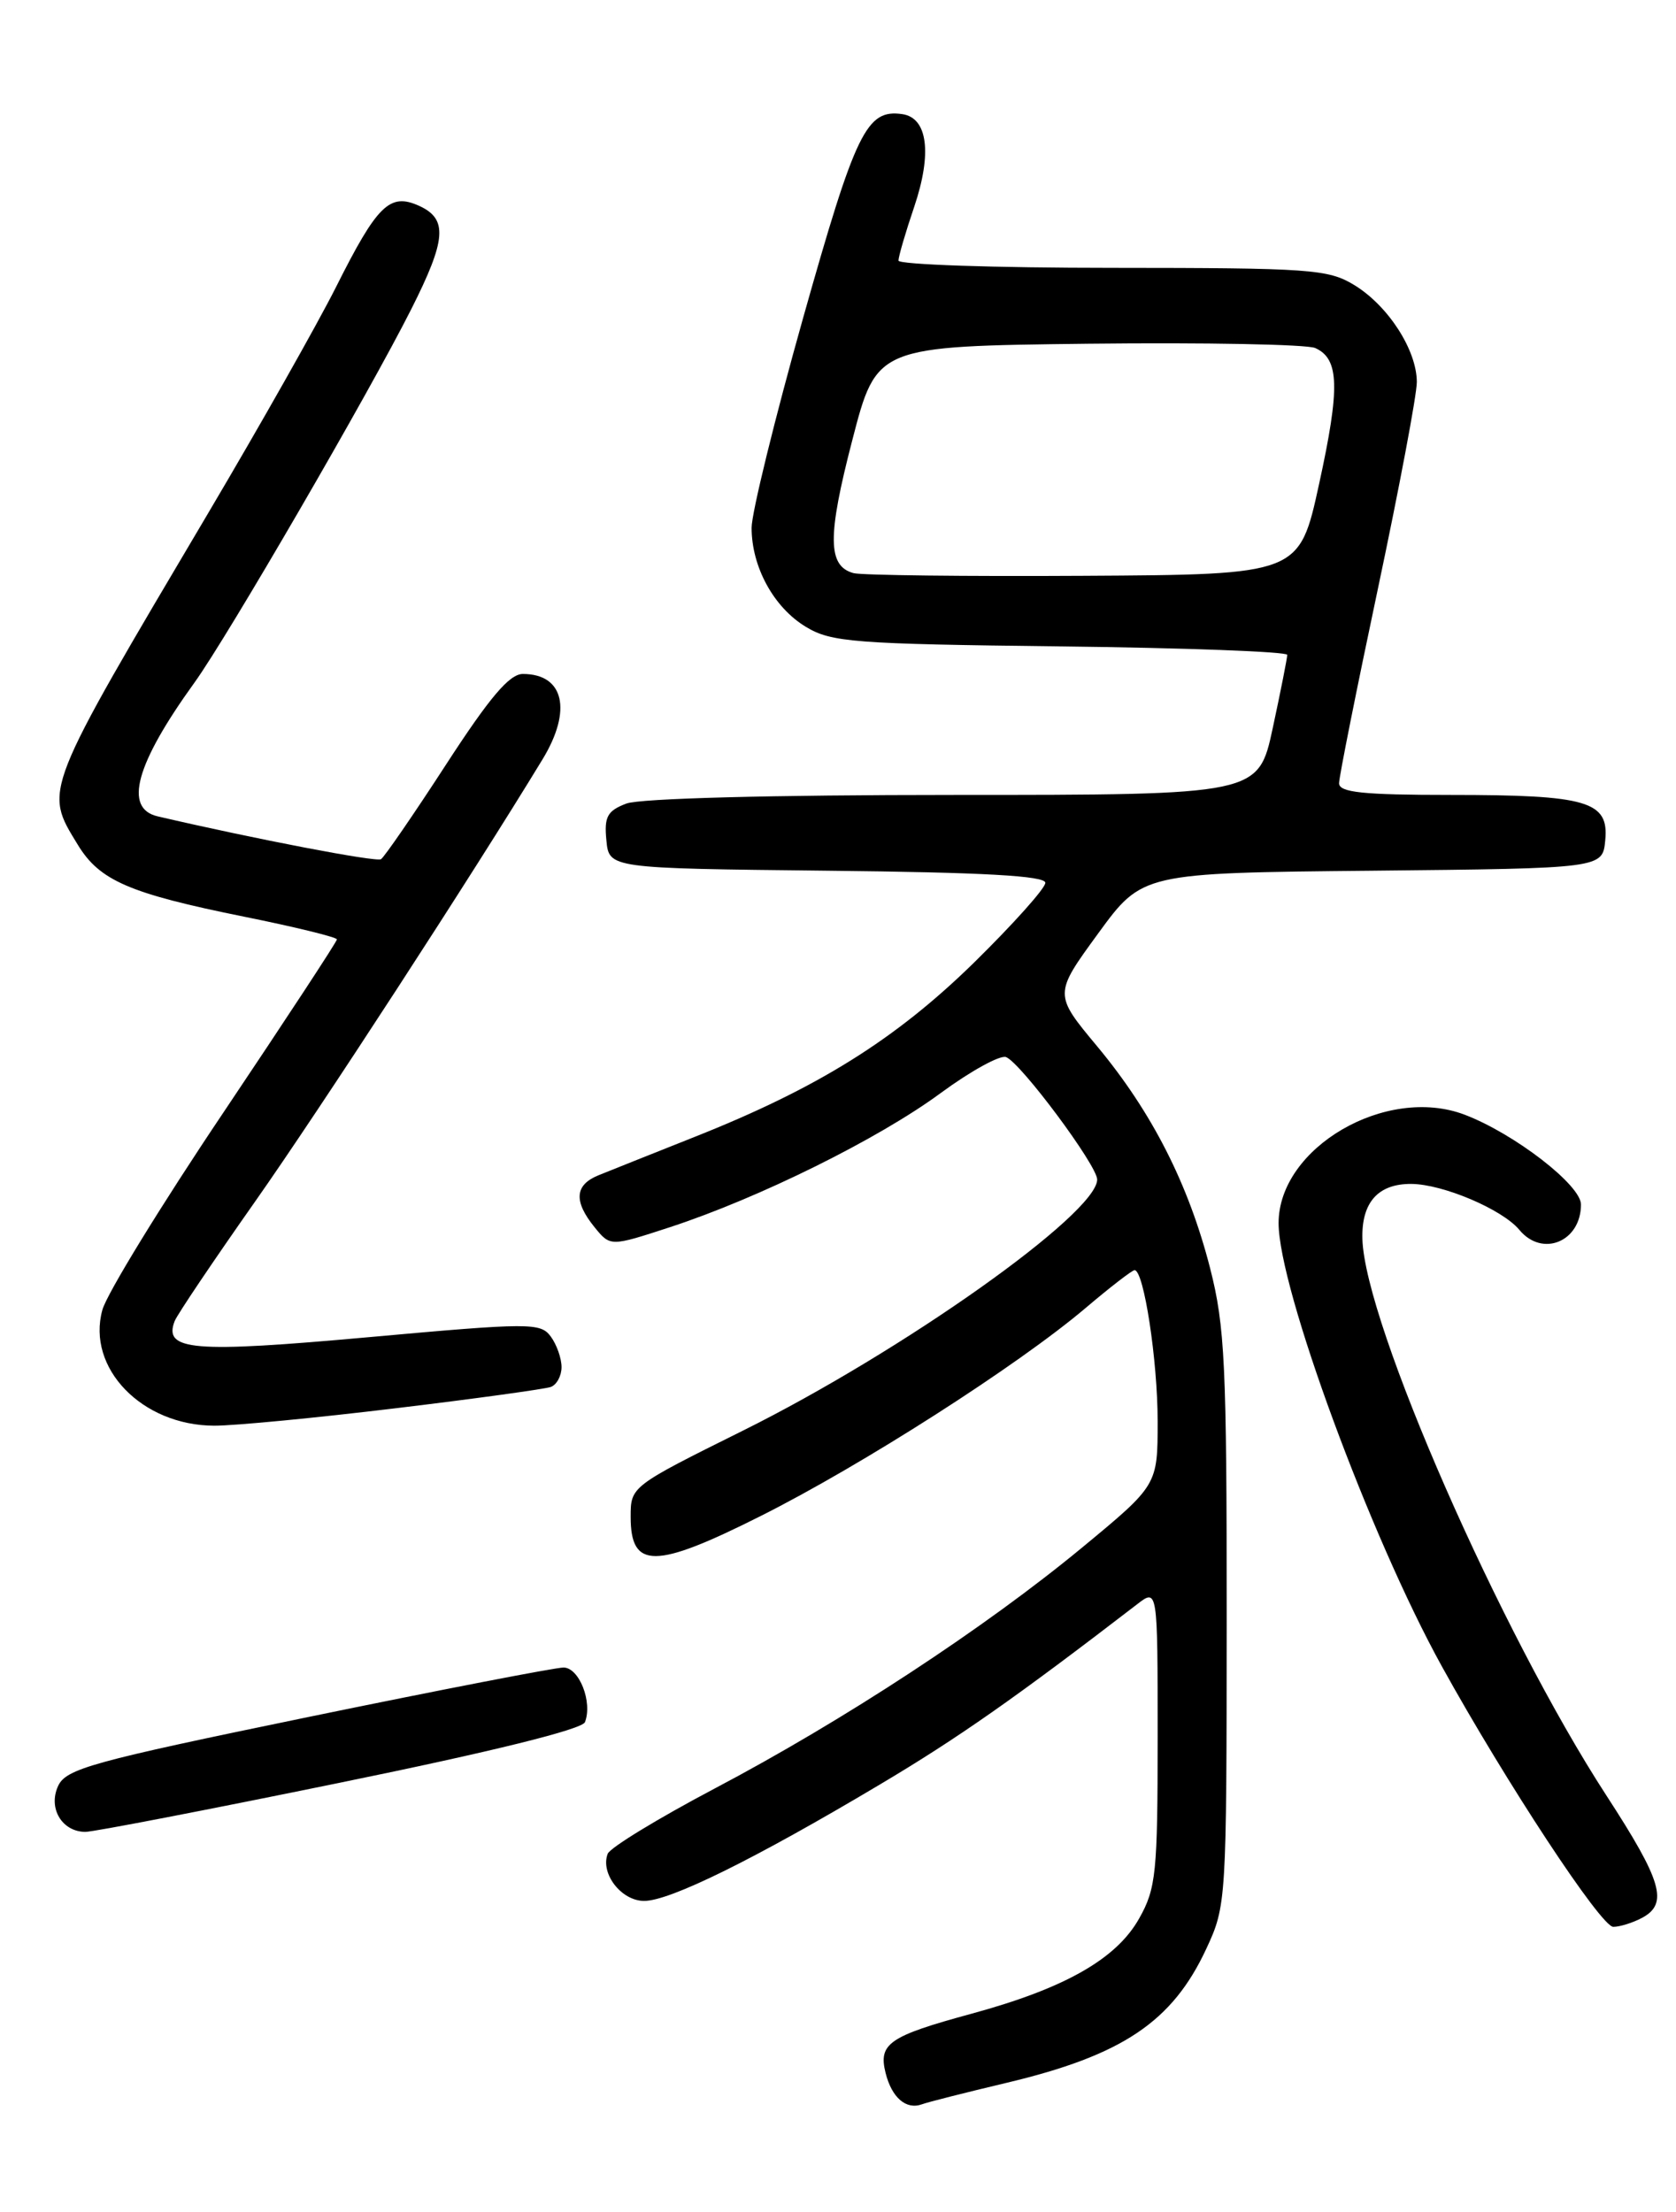 <?xml version="1.0" encoding="UTF-8" standalone="no"?>
<!DOCTYPE svg PUBLIC "-//W3C//DTD SVG 1.1//EN" "http://www.w3.org/Graphics/SVG/1.1/DTD/svg11.dtd" >
<svg xmlns="http://www.w3.org/2000/svg" xmlns:xlink="http://www.w3.org/1999/xlink" version="1.1" viewBox="0 0 194 256">
 <g >
 <path fill="currentColor"
d=" M 116.48 241.06 C 129.92 237.87 135.70 233.99 139.63 225.54 C 141.95 220.57 141.98 220.02 141.99 187.41 C 142.00 157.96 141.79 153.49 140.07 146.77 C 137.58 137.05 133.34 128.72 127.02 121.12 C 121.98 115.07 121.98 115.07 127.10 108.05 C 132.22 101.03 132.22 101.03 158.86 100.77 C 185.50 100.50 185.50 100.50 185.81 97.25 C 186.25 92.73 183.76 92.00 167.93 92.00 C 157.75 92.00 155.00 91.71 155.00 90.65 C 155.00 89.91 157.03 79.77 159.50 68.11 C 161.97 56.45 164.00 45.70 164.00 44.21 C 163.99 40.51 160.69 35.39 156.76 32.99 C 153.74 31.15 151.68 31.01 128.75 31.00 C 115.14 31.00 104.00 30.62 104.00 30.16 C 104.00 29.69 104.82 26.88 105.83 23.91 C 107.91 17.74 107.38 13.64 104.45 13.21 C 100.31 12.61 99.06 15.17 92.98 36.73 C 89.69 48.41 87.00 59.37 87.00 61.08 C 87.00 65.61 89.56 70.30 93.27 72.54 C 96.22 74.33 98.79 74.53 122.75 74.81 C 137.19 74.98 149.00 75.42 149.00 75.79 C 149.00 76.15 148.25 79.95 147.33 84.23 C 145.66 92.00 145.66 92.00 110.39 92.00 C 89.32 92.00 74.07 92.40 72.50 93.00 C 70.30 93.84 69.92 94.52 70.19 97.25 C 70.50 100.50 70.50 100.50 95.75 100.77 C 113.82 100.96 121.00 101.36 121.00 102.17 C 121.00 102.80 117.28 106.95 112.74 111.41 C 103.65 120.31 94.63 125.94 80.40 131.58 C 75.51 133.52 70.49 135.53 69.25 136.03 C 66.52 137.15 66.39 139.03 68.82 142.03 C 70.65 144.28 70.65 144.28 77.57 142.02 C 87.86 138.65 101.66 131.82 108.85 126.53 C 112.34 123.96 115.76 122.08 116.45 122.34 C 118.15 122.99 127.00 134.88 127.00 136.51 C 127.00 140.44 104.50 156.38 85.98 165.58 C 73.02 172.02 73.00 172.04 73.00 175.55 C 73.00 181.62 75.79 181.61 88.00 175.48 C 99.75 169.59 117.83 158.02 125.66 151.38 C 128.50 148.97 131.05 147.00 131.33 147.00 C 132.40 147.00 134.00 157.44 134.00 164.49 C 134.00 171.88 134.00 171.88 125.25 179.11 C 114.02 188.39 97.66 199.12 82.67 207.02 C 76.16 210.46 70.61 213.84 70.34 214.55 C 69.47 216.83 71.92 220.00 74.56 220.00 C 77.55 220.00 87.30 215.19 101.81 206.55 C 110.91 201.14 117.56 196.48 131.62 185.67 C 134.00 183.83 134.00 183.83 134.00 201.03 C 134.00 216.74 133.82 218.56 131.86 222.03 C 129.23 226.72 123.24 230.12 112.47 233.05 C 102.88 235.66 101.66 236.51 102.51 239.92 C 103.23 242.78 104.89 244.20 106.71 243.54 C 107.37 243.29 111.77 242.18 116.48 241.06 Z  M 190.07 221.96 C 193.15 220.31 192.39 217.72 185.95 207.81 C 173.67 188.92 157.98 153.14 157.70 143.40 C 157.58 139.17 159.51 136.99 163.37 137.02 C 167.04 137.05 173.91 139.97 175.87 142.34 C 178.53 145.55 183.00 143.70 183.00 139.40 C 183.00 137.15 175.29 131.20 169.54 129.01 C 160.46 125.56 148.00 132.82 148.00 141.56 C 148.00 149.08 158.59 177.82 166.90 192.86 C 174.32 206.28 185.32 223.00 186.74 223.00 C 187.50 223.00 189.00 222.53 190.07 221.96 Z  M 39.35 206.32 C 57.01 202.71 67.39 200.14 67.71 199.31 C 68.61 196.98 67.04 193.00 65.23 192.99 C 64.28 192.99 50.95 195.57 35.62 198.73 C 10.60 203.89 7.64 204.70 6.72 206.71 C 5.55 209.27 7.17 211.99 9.87 212.01 C 10.77 212.02 24.03 209.46 39.35 206.32 Z  M 45.82 162.98 C 55.00 161.88 63.06 160.76 63.75 160.52 C 64.44 160.27 65.00 159.23 65.00 158.22 C 65.00 157.21 64.44 155.61 63.75 154.68 C 62.57 153.07 61.35 153.07 42.64 154.76 C 22.29 156.60 18.88 156.32 20.22 152.89 C 20.52 152.13 24.73 145.88 29.57 139.00 C 36.97 128.48 54.73 101.16 62.80 87.88 C 66.26 82.20 65.28 78.00 60.52 78.00 C 58.97 78.00 56.68 80.70 51.62 88.50 C 47.87 94.28 44.48 99.20 44.10 99.44 C 43.53 99.79 29.59 97.12 18.25 94.48 C 14.29 93.56 15.70 88.43 22.51 79.00 C 26.32 73.72 42.72 45.48 47.61 35.77 C 51.67 27.72 51.85 25.35 48.53 23.83 C 45.12 22.28 43.68 23.68 38.89 33.23 C 36.72 37.54 30.09 49.26 24.16 59.28 C 4.84 91.92 5.07 91.32 9.00 97.76 C 11.53 101.92 14.95 103.40 28.25 106.09 C 34.16 107.28 39.00 108.47 39.00 108.72 C 39.00 108.97 33.10 117.96 25.89 128.71 C 18.67 139.45 12.35 149.75 11.85 151.60 C 9.99 158.33 16.44 164.99 24.82 165.00 C 27.20 165.00 36.65 164.09 45.82 162.98 Z  M 98.80 66.33 C 95.79 65.52 95.76 62.09 98.65 50.96 C 101.47 40.07 101.47 40.07 125.99 39.78 C 139.47 39.63 151.28 39.85 152.24 40.28 C 155.03 41.53 155.13 44.84 152.69 56.00 C 150.40 66.50 150.40 66.50 125.45 66.64 C 111.73 66.72 99.73 66.58 98.80 66.33 Z "/>
</g>
</svg>